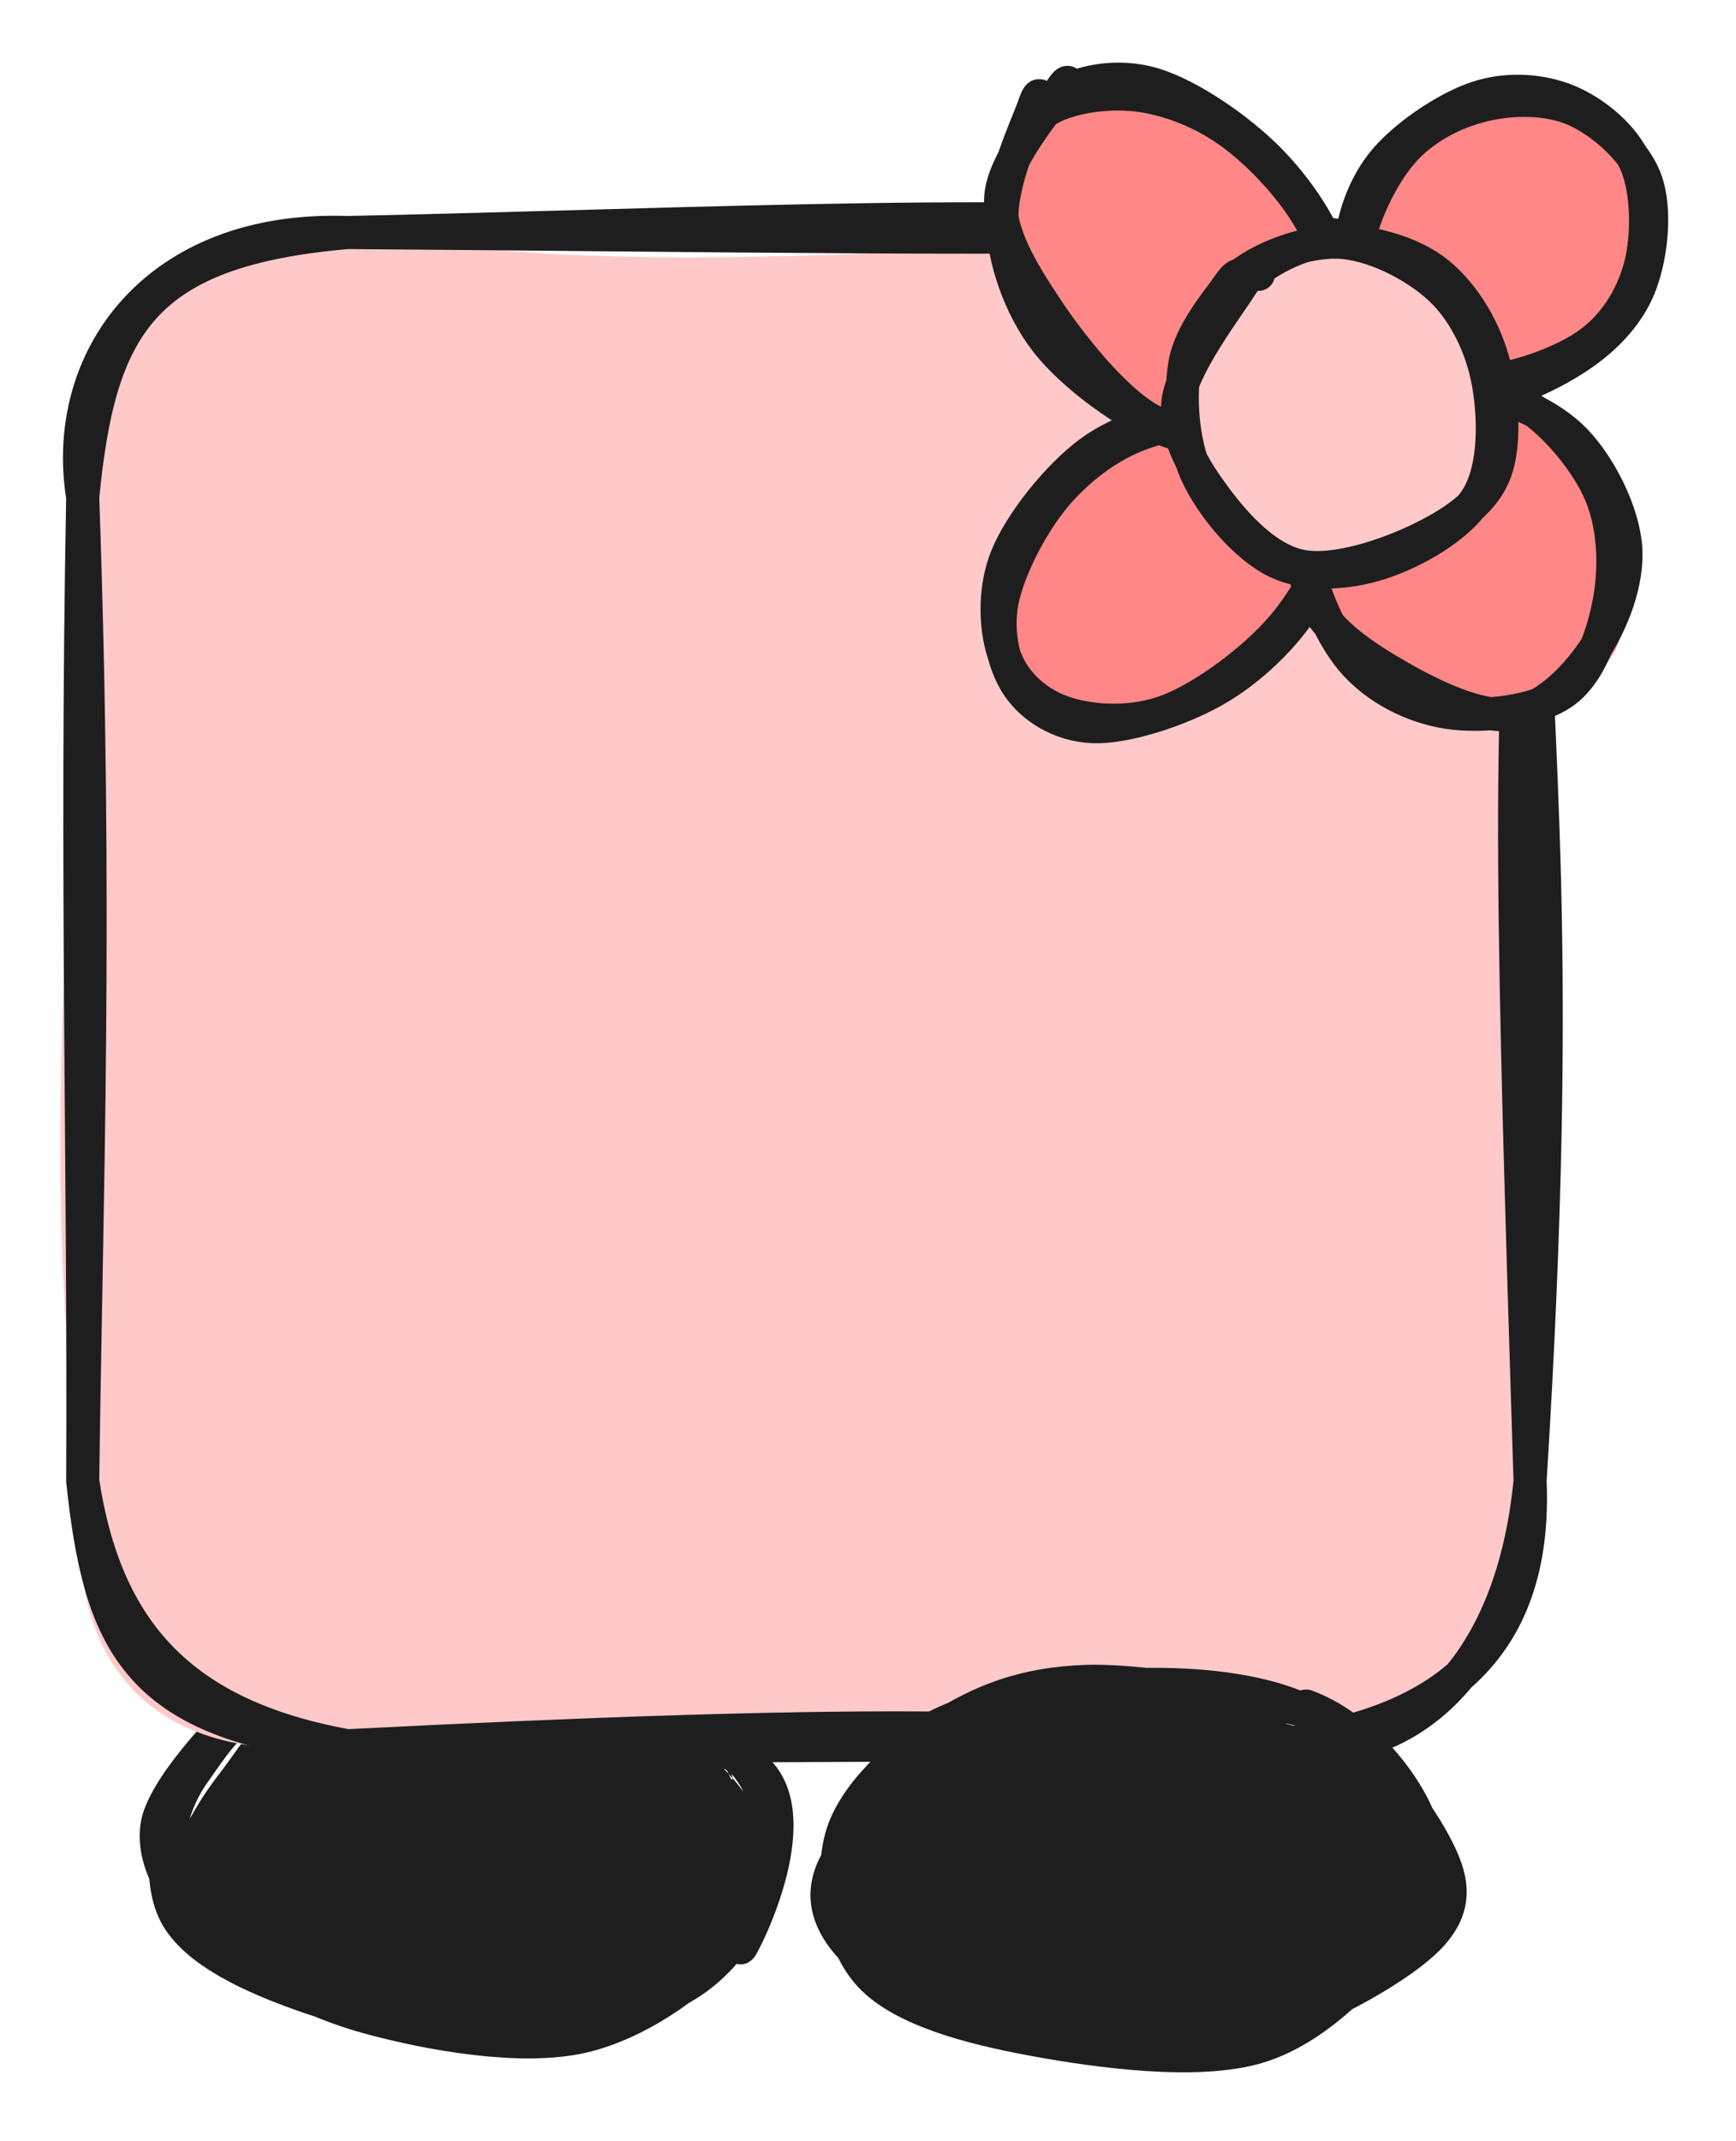 <svg version="1.1" xmlns="http://www.w3.org/2000/svg" viewBox="0 0 209.901 258.833" width="419.802" height="517.667">
  <!-- svg-source:excalidraw -->
  
  <defs>
    <style class="style-fonts">
      
    </style>
    
  </defs>
  <g stroke-linecap="round" transform="translate(20.3 202.366) rotate(0 36.831 21.996)"><path d="M46.59 -0.91 C53.99 0.12, 62.67 6.99, 66.96 11.22 C71.25 15.45, 73.05 19.97, 72.32 24.47 C71.6 28.97, 68.16 35.12, 62.61 38.21 C57.05 41.31, 46.83 43.17, 39.02 43.04 C31.2 42.92, 22.06 40.16, 15.72 37.46 C9.39 34.76, 2.58 31.05, 0.99 26.84 C-0.6 22.62, 2.83 16.47, 6.16 12.17 C9.5 7.88, 12.07 2.14, 21.02 1.04 C29.97 -0.05, 52.13 4.33, 59.88 5.58 C67.63 6.83, 67.8 8.6, 67.51 8.53 M64.76 7.74 C69.09 11.75, 71.32 21.81, 71.02 26.55 C70.73 31.3, 68.13 33.23, 62.97 36.23 C57.81 39.22, 48 43.92, 40.07 44.54 C32.13 45.17, 21.87 43.01, 15.34 39.99 C8.82 36.96, 2.59 30.83, 0.94 26.42 C-0.71 22.01, 2.02 18.03, 5.44 13.55 C8.86 9.07, 14.56 1.61, 21.46 -0.46 C28.37 -2.53, 39.21 -1.07, 46.87 1.13 C54.52 3.33, 64.5 11.72, 67.39 12.74 C70.28 13.75, 65.11 7.64, 64.21 7.22" stroke="none" stroke-width="0" fill="#1e1e1e"></path><path d="M44.45 -0.94 C52.35 -0.32, 62.76 4.14, 67.43 8.09 C72.11 12.04, 73.2 17.92, 72.53 22.77 C71.85 27.63, 68.47 33.8, 63.38 37.21 C58.29 40.61, 49.73 42.89, 42 43.2 C34.27 43.51, 23.84 41.44, 16.99 39.07 C10.14 36.71, 3.21 33.51, 0.89 29.01 C-1.42 24.51, -0.2 16.67, 3.09 12.08 C6.37 7.49, 9.42 1.67, 20.6 1.46 C31.79 1.25, 62.11 5.55, 70.22 10.83 C78.33 16.1, 69.53 32.99, 69.25 33.13 M8.73 5.51 C13.85 1.79, 24.52 0.29, 32.89 -0.04 C41.27 -0.36, 52.42 1.06, 58.96 3.56 C65.49 6.07, 70.48 10.3, 72.1 14.97 C73.73 19.65, 72.38 26.82, 68.69 31.63 C65.01 36.45, 57.4 42.22, 50.01 43.88 C42.62 45.53, 31.73 43.58, 24.33 41.57 C16.93 39.56, 9.9 35.65, 5.62 31.8 C1.35 27.96, -1.93 23.16, -1.34 18.51 C-0.75 13.87, 7.17 5.8, 9.17 3.93 C11.17 2.06, 10.37 6.89, 10.66 7.3" stroke="#1e1e1e" stroke-width="4" fill="none"></path></g><g stroke-linecap="round" transform="translate(10 28.113) rotate(0 87.5 91.476)"><path d="M32 0 C59.16 3.84, 75.24 4.17, 143 0 C165.45 0.65, 175.51 10.48, 175 32 C175.68 60.34, 176.17 97.75, 175 150.95 C174.81 177.75, 159.35 177.67, 143 182.95 C117.88 186.25, 98.52 180.72, 32 182.95 C7.1 185.78, -2.52 171.68, 0 150.95 C-6.84 106.23, 1.68 53.8, 0 32 C-1.5 10.63, 10.02 0.2, 32 0" stroke="none" stroke-width="0" fill="#ffc9c9"></path><path d="M32 0 C73.66 -0.87, 119.82 -3.25, 143 0 M32 0 C74.87 0.29, 118.06 1.1, 143 0 M143 0 C163.2 -0.98, 171.73 8.72, 175 32 M143 0 C164.57 1.1, 170.89 13.51, 175 32 M175 32 C175.64 63.6, 179.06 86.04, 175 150.95 M175 32 C172.12 57.96, 172.93 84.87, 175 150.95 M175 150.95 C175.9 171.55, 163.79 180.88, 143 182.95 M175 150.95 C172.93 172.48, 161.23 185.78, 143 182.95 M143 182.95 C115.78 180.33, 93.76 179.83, 32 182.95 M143 182.95 C116.58 182.5, 92.51 183.18, 32 182.95 M32 182.95 C11.92 179.31, 2.76 169.1, 0 150.95 M32 182.95 C6.1 180.44, 2.05 170.03, 0 150.95 M0 150.95 C0.43 116.8, 1.78 82.62, 0 32 M0 150.95 C0.19 112.22, -0.86 78.04, 0 32 M0 32 C2.02 11.33, 7.07 2.17, 32 0 M0 32 C-2.71 15.19, 8.93 -0.8, 32 0" stroke="#1e1e1e" stroke-width="4" fill="none"></path></g><g stroke-linecap="round" transform="translate(124.745 45.915) rotate(50.755 15.774 23.194)"><path d="M7.78 2.51 C10.69 -0.08, 16.03 -0.56, 19.5 0.41 C22.96 1.38, 26.43 4.57, 28.57 8.31 C30.71 12.06, 32.47 17.83, 32.32 22.89 C32.17 27.96, 29.88 34.8, 27.66 38.71 C25.45 42.63, 22.54 45.72, 19.02 46.38 C15.49 47.04, 9.51 45.23, 6.52 42.67 C3.53 40.11, 1.97 35.85, 1.1 31.03 C0.22 26.21, -0.16 18.68, 1.27 13.76 C2.71 8.85, 8.05 3.57, 9.71 1.55 C11.36 -0.48, 11.19 1.32, 11.18 1.62 M10.8 0.52 C14.03 -1.48, 18.54 -0.15, 21.68 1.73 C24.82 3.61, 28.05 7.62, 29.64 11.82 C31.24 16.02, 31.74 21.96, 31.25 26.94 C30.75 31.92, 29.31 38.64, 26.67 41.68 C24.03 44.73, 18.95 45.35, 15.41 45.23 C11.87 45.12, 7.95 43.79, 5.41 41.02 C2.88 38.24, 0.94 33.74, 0.18 28.59 C-0.59 23.43, -0.69 14.7, 0.81 10.1 C2.32 5.49, 7.67 2.4, 9.22 0.98 C10.77 -0.44, 9.64 0.96, 10.12 1.57" stroke="none" stroke-width="0" fill="#ff8787"></path><path d="M9.81 1.47 C12.54 -0.36, 17.43 0.05, 20.69 1.69 C23.94 3.33, 27.63 7.19, 29.36 11.31 C31.09 15.43, 31.72 21.44, 31.06 26.39 C30.41 31.34, 27.94 37.82, 25.43 41.01 C22.93 44.19, 19.22 45.6, 16.02 45.5 C12.82 45.39, 8.87 43.56, 6.26 40.38 C3.65 37.2, 1.03 31.11, 0.35 26.43 C-0.32 21.75, 0.02 16.79, 2.2 12.32 C4.39 7.86, 11.51 1.71, 13.47 -0.35 C15.44 -2.41, 13.97 -0.43, 13.99 -0.04 M14.11 -0.09 C17.33 -1.1, 21.42 0.16, 24.09 2.9 C26.77 5.64, 29.29 11.33, 30.16 16.36 C31.03 21.39, 30.72 28.63, 29.31 33.07 C27.91 37.51, 24.62 41.09, 21.72 43 C18.82 44.91, 15.11 45.58, 11.9 44.51 C8.69 43.45, 4.61 40.52, 2.47 36.58 C0.33 32.65, -1.14 25.72, -0.93 20.93 C-0.72 16.13, 1.5 11.4, 3.72 7.82 C5.94 4.24, 10.89 0.69, 12.41 -0.54 C13.93 -1.77, 12.51 0.15, 12.85 0.43" stroke="#1e1e1e" stroke-width="4" fill="none"></path></g><g stroke-linecap="round" transform="translate(164.872 9.299) rotate(229.072 16.842 19.137)"><path d="M21.11 0.41 C24.66 1, 28.46 3.97, 30.68 7.08 C32.9 10.2, 34.67 14.92, 34.44 19.11 C34.21 23.3, 31.72 29.04, 29.3 32.25 C26.88 35.46, 23.66 37.91, 19.9 38.36 C16.14 38.82, 9.88 37.13, 6.74 34.95 C3.6 32.78, 1.93 29.34, 1.05 25.32 C0.17 21.3, 0.04 14.81, 1.48 10.84 C2.91 6.88, 6.17 3.28, 9.67 1.54 C13.17 -0.21, 20.42 0.54, 22.5 0.37 C24.58 0.21, 22.53 0.31, 22.17 0.55 M23.12 1.48 C26.38 2.77, 29.93 6.34, 31.64 9.78 C33.35 13.23, 33.9 18.04, 33.36 22.17 C32.83 26.29, 31.23 32.02, 28.41 34.51 C25.6 37, 20.24 37.23, 16.46 37.12 C12.69 37.01, 8.5 36.07, 5.79 33.86 C3.08 31.64, 1 28.13, 0.19 23.84 C-0.61 19.54, -0.66 11.93, 0.96 8.08 C2.59 4.23, 6.39 1.92, 9.93 0.73 C13.48 -0.45, 19.95 0.64, 22.24 0.95 C24.54 1.27, 23.77 2.45, 23.68 2.63" stroke="none" stroke-width="0" fill="#ff8787"></path><path d="M15.22 0.33 C18.71 -0.23, 23.74 1.16, 26.69 3.39 C29.65 5.62, 32.15 9.69, 32.95 13.72 C33.74 17.76, 32.99 23.94, 31.48 27.61 C29.97 31.28, 27.02 34.18, 23.9 35.74 C20.79 37.29, 16.28 38.06, 12.79 36.94 C9.3 35.81, 5.08 32.19, 2.98 29.01 C0.88 25.82, -0.33 21.91, 0.19 17.82 C0.71 13.74, 3.2 7.55, 6.11 4.5 C9.02 1.45, 15.03 0.24, 17.63 -0.47 C20.23 -1.19, 21.68 -0.14, 21.74 0.2 M16.35 -0.78 C19.61 -1.03, 24.1 1.47, 26.77 4.33 C29.44 7.2, 31.78 12.53, 32.36 16.41 C32.95 20.3, 31.93 24.4, 30.28 27.61 C28.63 30.83, 25.75 34.21, 22.47 35.7 C19.19 37.19, 14.1 37.88, 10.6 36.56 C7.09 35.25, 3.26 31.16, 1.46 27.81 C-0.35 24.47, -0.75 20.46, -0.25 16.49 C0.24 12.51, 1.79 6.74, 4.44 3.96 C7.08 1.18, 13.49 0.61, 15.59 -0.22 C17.69 -1.04, 16.69 -1.14, 17.03 -0.98" stroke="#1e1e1e" stroke-width="4" fill="none"></path></g><g stroke-linecap="round" transform="translate(125.247 7.311) rotate(320.104 17.016 24.275)"><path d="M15.03 -0.22 C18.46 -1.38, 23.72 -0.14, 26.76 2.7 C29.8 5.54, 32.11 11.68, 33.27 16.82 C34.44 21.96, 35.28 28.78, 33.75 33.54 C32.21 38.3, 27.38 42.89, 24.06 45.39 C20.74 47.89, 17.2 49.71, 13.82 48.54 C10.45 47.37, 6.02 42.66, 3.81 38.38 C1.6 34.11, 0.3 28.03, 0.55 22.92 C0.8 17.81, 2.72 11.68, 5.32 7.71 C7.91 3.75, 14.12 0.44, 16.11 -0.89 C18.1 -2.22, 17.12 -0.88, 17.28 -0.28 M12.47 1.09 C15.65 -0.69, 20.42 -0.5, 23.85 1.7 C27.29 3.89, 31.54 9.7, 33.1 14.25 C34.67 18.79, 34.27 23.98, 33.24 28.94 C32.2 33.9, 29.78 40.5, 26.88 44 C23.97 47.51, 19.64 50.57, 15.81 49.96 C11.98 49.35, 6.71 44.27, 3.89 40.36 C1.06 36.44, -0.89 31.45, -1.13 26.47 C-1.36 21.5, 0.03 14.58, 2.46 10.51 C4.88 6.44, 11.82 3.71, 13.41 2.04 C15.01 0.36, 12.01 0.37, 12.03 0.47" stroke="none" stroke-width="0" fill="#ff8787"></path><path d="M17.49 -0.27 C20.99 -0.61, 25.47 1.84, 28.12 5.37 C30.77 8.89, 32.77 15.74, 33.37 20.87 C33.97 26.01, 33.45 31.87, 31.71 36.18 C29.97 40.5, 26.43 45.12, 22.94 46.75 C19.46 48.39, 14.28 47.72, 10.8 46.01 C7.33 44.29, 3.69 41.05, 2.11 36.46 C0.53 31.86, 0.71 23.75, 1.31 18.45 C1.91 13.15, 2.67 7.82, 5.72 4.64 C8.78 1.46, 17.27 0.05, 19.63 -0.63 C21.99 -1.32, 20.03 -0.04, 19.87 0.53 M14.79 0.17 C18.08 -0.31, 22.81 2.43, 25.7 5.25 C28.59 8.07, 31.08 12.44, 32.14 17.08 C33.2 21.73, 33.5 28.38, 32.06 33.13 C30.63 37.88, 26.91 43.32, 23.52 45.56 C20.13 47.8, 15.21 47.73, 11.74 46.57 C8.26 45.42, 4.83 42.81, 2.66 38.64 C0.48 34.46, -1.52 26.81, -1.3 21.53 C-1.08 16.26, 1.1 10.77, 3.97 6.97 C6.84 3.17, 13.84 0, 15.93 -1.26 C18.02 -2.53, 16.83 -1.1, 16.53 -0.61" stroke="#1e1e1e" stroke-width="4" fill="none"></path></g><g stroke-linecap="round" transform="translate(158.893 45.651) rotate(320.104 18.321 20.664)"><path d="M18.55 -0.93 C22.21 -1.22, 26.65 1.63, 29.76 4.57 C32.87 7.51, 36.58 12.45, 37.19 16.71 C37.81 20.98, 35.43 26.23, 33.46 30.17 C31.49 34.12, 28.84 38.83, 25.39 40.37 C21.94 41.9, 16.42 40.96, 12.74 39.39 C9.05 37.81, 5.21 34.62, 3.28 30.94 C1.35 27.26, 0.73 21.74, 1.17 17.31 C1.62 12.87, 2.77 7.31, 5.96 4.33 C9.14 1.35, 17.15 -0.15, 20.27 -0.59 C23.39 -1.03, 24.68 1.15, 24.66 1.67 M20.09 -0.28 C23.93 -0.04, 29.54 3.85, 32.24 6.89 C34.94 9.93, 36.16 13.63, 36.29 17.96 C36.42 22.28, 35.28 28.81, 33.03 32.84 C30.78 36.87, 26.8 41.31, 22.8 42.15 C18.8 42.99, 12.78 40.1, 9.05 37.87 C5.31 35.64, 1.87 32.62, 0.4 28.78 C-1.06 24.95, -1.2 18.86, 0.25 14.85 C1.7 10.83, 5.86 7.29, 9.12 4.68 C12.37 2.06, 17.82 -0.05, 19.78 -0.85 C21.74 -1.66, 20.86 -0.9, 20.86 -0.16" stroke="none" stroke-width="0" fill="#ff8787"></path><path d="M20.72 -0.6 C24.38 -0.2, 28.82 3.68, 31.52 6.97 C34.21 10.27, 36.57 14.84, 36.87 19.16 C37.17 23.48, 35.77 29.4, 33.31 32.89 C30.86 36.38, 26.08 38.98, 22.15 40.1 C18.21 41.21, 13.04 41.68, 9.72 39.58 C6.41 37.47, 3.84 31.78, 2.24 27.45 C0.65 23.12, -1.05 17.81, 0.15 13.62 C1.35 9.42, 5.75 4.54, 9.45 2.3 C13.15 0.06, 19.92 0.3, 22.36 0.2 C24.8 0.11, 24.13 1.34, 24.07 1.72 M12.6 1.62 C16.04 0.14, 21.15 -0.36, 24.81 1.15 C28.46 2.66, 32.79 6.62, 34.54 10.66 C36.28 14.7, 36.36 21.09, 35.25 25.39 C34.14 29.69, 31.02 33.74, 27.85 36.44 C24.68 39.14, 20.2 41.92, 16.22 41.6 C12.24 41.28, 6.83 37.75, 3.98 34.51 C1.12 31.28, -0.87 26.72, -0.9 22.2 C-0.92 17.68, 1.21 11.19, 3.81 7.41 C6.4 3.63, 13.25 0.69, 14.65 -0.5 C16.06 -1.69, 12.21 -0.13, 12.22 0.27" stroke="#1e1e1e" stroke-width="4" fill="none"></path></g><g stroke-linecap="round" transform="translate(142.854 30.014) rotate(320.104 19.386 19.386)"><path d="M14.98 0.65 C18.79 -0.3, 25.46 0.5, 29 2.3 C32.53 4.09, 34.64 7.55, 36.18 11.4 C37.73 15.26, 39.25 21.55, 38.26 25.43 C37.26 29.31, 33.65 32.57, 30.23 34.67 C26.8 36.77, 21.69 38.44, 17.7 38.05 C13.71 37.66, 9.26 35.4, 6.29 32.33 C3.31 29.26, 0.39 23.84, -0.14 19.63 C-0.67 15.41, -0.07 10.25, 3.13 7.03 C6.33 3.8, 16.04 1.3, 19.06 0.27 C22.08 -0.76, 21.31 0.54, 21.24 0.84 M21.08 0.68 C24.99 0.48, 29.32 1.24, 32.22 3.97 C35.11 6.69, 37.87 12.46, 38.44 17.02 C39.02 21.57, 38.09 28.06, 35.66 31.3 C33.23 34.54, 28 35.54, 23.84 36.47 C19.68 37.4, 14.39 38.29, 10.71 36.89 C7.02 35.49, 3.26 31.51, 1.74 28.07 C0.22 24.63, 0.67 20.4, 1.59 16.23 C2.51 12.06, 4.02 5.84, 7.26 3.03 C10.5 0.21, 18.89 -0.46, 21.03 -0.65 C23.17 -0.85, 20.02 1.34, 20.09 1.85" stroke="none" stroke-width="0" fill="#ffc9c9"></path><path d="M16.17 0.24 C20.13 -0.57, 26.16 -0.05, 29.87 2.04 C33.58 4.13, 37.16 8.82, 38.43 12.78 C39.7 16.75, 39.12 21.75, 37.49 25.82 C35.85 29.89, 32.13 35.26, 28.61 37.21 C25.08 39.16, 20.54 38.57, 16.33 37.5 C12.12 36.43, 5.95 34.05, 3.35 30.79 C0.76 27.53, 0.53 22.08, 0.76 17.96 C0.99 13.84, 1.59 9.02, 4.7 6.06 C7.82 3.11, 16.55 1.16, 19.45 0.23 C22.34 -0.71, 22.14 0.26, 22.06 0.47 M18.51 -0.8 C22.56 -1.34, 28.54 0.74, 31.76 3.5 C34.97 6.26, 37.24 11.64, 37.79 15.76 C38.33 19.89, 37.12 24.54, 35.02 28.26 C32.91 31.98, 29.16 36.68, 25.16 38.09 C21.16 39.5, 14.96 38.33, 11.01 36.73 C7.05 35.13, 3.13 32.25, 1.43 28.5 C-0.26 24.75, -0.3 18.48, 0.84 14.25 C1.98 10.01, 5.37 5.59, 8.28 3.08 C11.19 0.57, 16.28 -0.24, 18.31 -0.81 C20.34 -1.38, 20.29 -0.94, 20.46 -0.34" stroke="#1e1e1e" stroke-width="4" fill="none"></path></g><g stroke-linecap="round" transform="translate(100.637 204.841) rotate(0 36.831 21.996)"><path d="M8.93 9.53 C12.6 5.61, 18.53 1.13, 25.98 0.08 C33.43 -0.96, 46.13 1.38, 53.6 3.25 C61.08 5.12, 67.54 7.33, 70.83 11.28 C74.11 15.22, 75.22 22.2, 73.31 26.91 C71.4 31.61, 66.14 36.97, 59.35 39.49 C52.57 42.02, 40.99 42.69, 32.58 42.05 C24.18 41.41, 14.11 38.66, 8.92 35.65 C3.74 32.64, -1.5 29.72, 1.5 23.98 C4.5 18.24, 18.31 4.74, 26.94 1.23 C35.57 -2.28, 52.91 2.67, 53.27 2.92 M26.94 -1.6 C33.75 -3.18, 45.07 -0.53, 52.28 2.36 C59.49 5.26, 67.31 11.99, 70.21 15.76 C73.11 19.53, 72.16 21.08, 69.67 25 C67.19 28.93, 61.5 36.25, 55.31 39.32 C49.12 42.39, 39.59 43.39, 32.51 43.44 C25.44 43.48, 18.38 43.21, 12.86 39.61 C7.34 36.01, 0.16 27.14, -0.59 21.86 C-1.35 16.58, 3.68 10.96, 8.32 7.91 C12.95 4.87, 23.54 4.57, 27.21 3.6 C30.88 2.62, 30.47 1.95, 30.33 2.04" stroke="none" stroke-width="0" fill="#1e1e1e"></path><path d="M10.42 5.18 C15.56 1.51, 25.85 -0.48, 33.64 -1.01 C41.43 -1.55, 50.73 -1.04, 57.17 1.96 C63.6 4.97, 69.68 12.55, 72.25 17.04 C74.83 21.53, 75.99 25.01, 72.6 28.92 C69.22 32.83, 59.05 38.35, 51.95 40.5 C44.85 42.66, 37.5 42.87, 29.99 41.86 C22.47 40.85, 11.87 37.89, 6.87 34.46 C1.87 31.02, -2.27 26.68, -0.01 21.26 C2.24 15.84, 14.94 5.54, 20.41 1.93 C25.87 -1.68, 32.44 -0.53, 32.78 -0.38 M57.28 1.42 C63.85 3.82, 69.11 10.46, 70.93 15.07 C72.76 19.67, 71.51 24.43, 68.25 29.03 C64.98 33.63, 58.62 40.56, 51.32 42.68 C44.01 44.8, 32.19 43.19, 24.41 41.76 C16.63 40.33, 8.53 38.18, 4.64 34.09 C0.75 30.01, -0.29 22.27, 1.1 17.25 C2.48 12.23, 8.02 7.12, 12.98 3.98 C17.93 0.85, 23.07 -1.32, 30.81 -1.56 C38.55 -1.8, 55.09 1.29, 59.43 2.56 C63.76 3.83, 57.42 5.3, 56.81 6.06" stroke="#1e1e1e" stroke-width="4" fill="none"></path></g></svg>